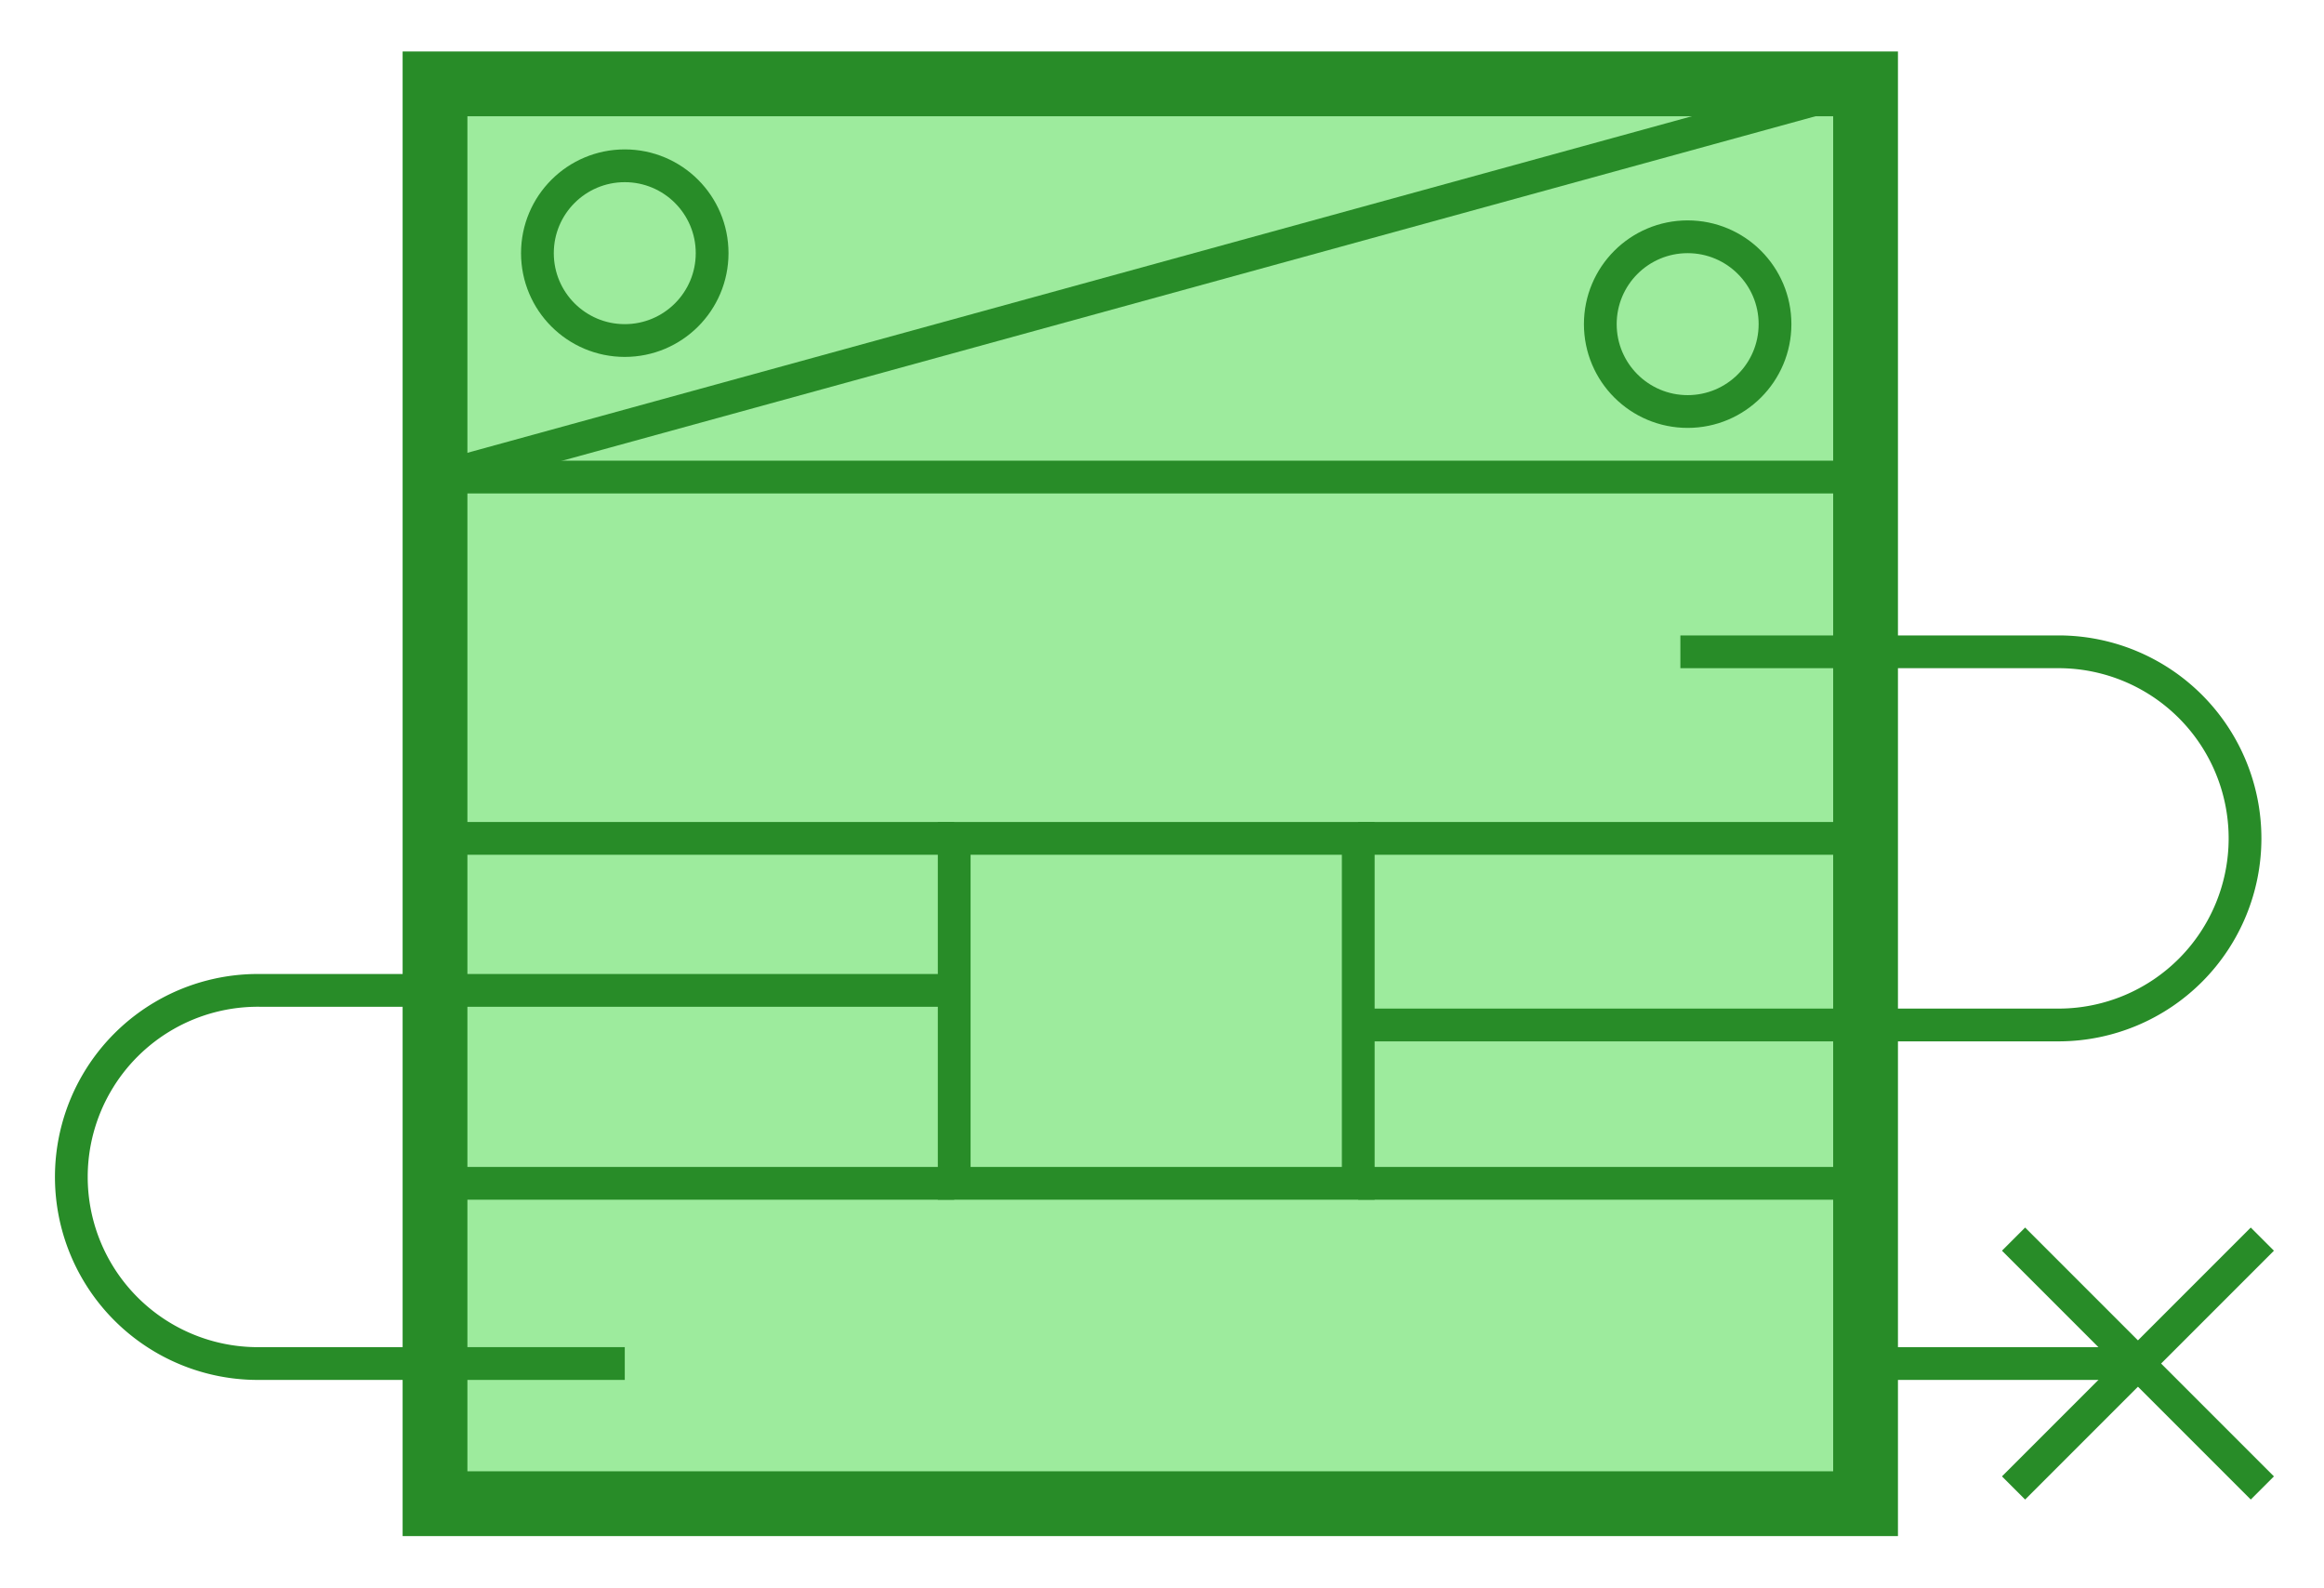 <svg id="Layer_1" data-name="Layer 1" xmlns="http://www.w3.org/2000/svg" viewBox="0 0 195.667 133.644"><defs><style>.cls-1{fill:#3dd83d;fill-opacity:0.5;stroke-width:5.454px;}.cls-1,.cls-2{stroke:#288c28;}.cls-2{fill:none;stroke-width:2.758px;}</style></defs><title>G01_Lubrication_System_Symbol_C_GREEN</title><rect class="cls-1" x="36.626" y="7.06" width="120.443" height="119.523"/><line class="cls-2" x1="157.568" y1="40.159" x2="37.126" y2="40.159"/><circle class="cls-2" cx="142.091" cy="27.287" r="7.355"/><circle class="cls-2" cx="52.602" cy="21.311" r="7.355"/><line class="cls-2" x1="37.126" y1="40.159" x2="157.568" y2="7.06"/><path class="cls-2" d="M52.602,114.784H21.838a15.707,15.707,0,1,1,0-31.413h58.5"/><rect class="cls-2" x="80.338" y="70.576" width="34.018" height="29.038"/><line class="cls-2" x1="36.666" y1="70.576" x2="80.338" y2="70.576"/><line class="cls-2" x1="114.356" y1="70.576" x2="157.568" y2="70.576"/><line class="cls-2" x1="37.126" y1="99.614" x2="80.338" y2="99.614"/><line class="cls-2" x1="157.568" y1="99.614" x2="114.356" y2="99.614"/><path class="cls-2" d="M141.478,54.87h31.958a15.707,15.707,0,0,1,0,31.413H114.356"/><line class="cls-2" x1="180.936" y1="114.784" x2="157.568" y2="114.784"/><line class="cls-2" x1="169.529" y1="104.311" x2="190.476" y2="125.258"/><line class="cls-2" x1="190.476" y1="104.311" x2="169.529" y2="125.258"/></svg>